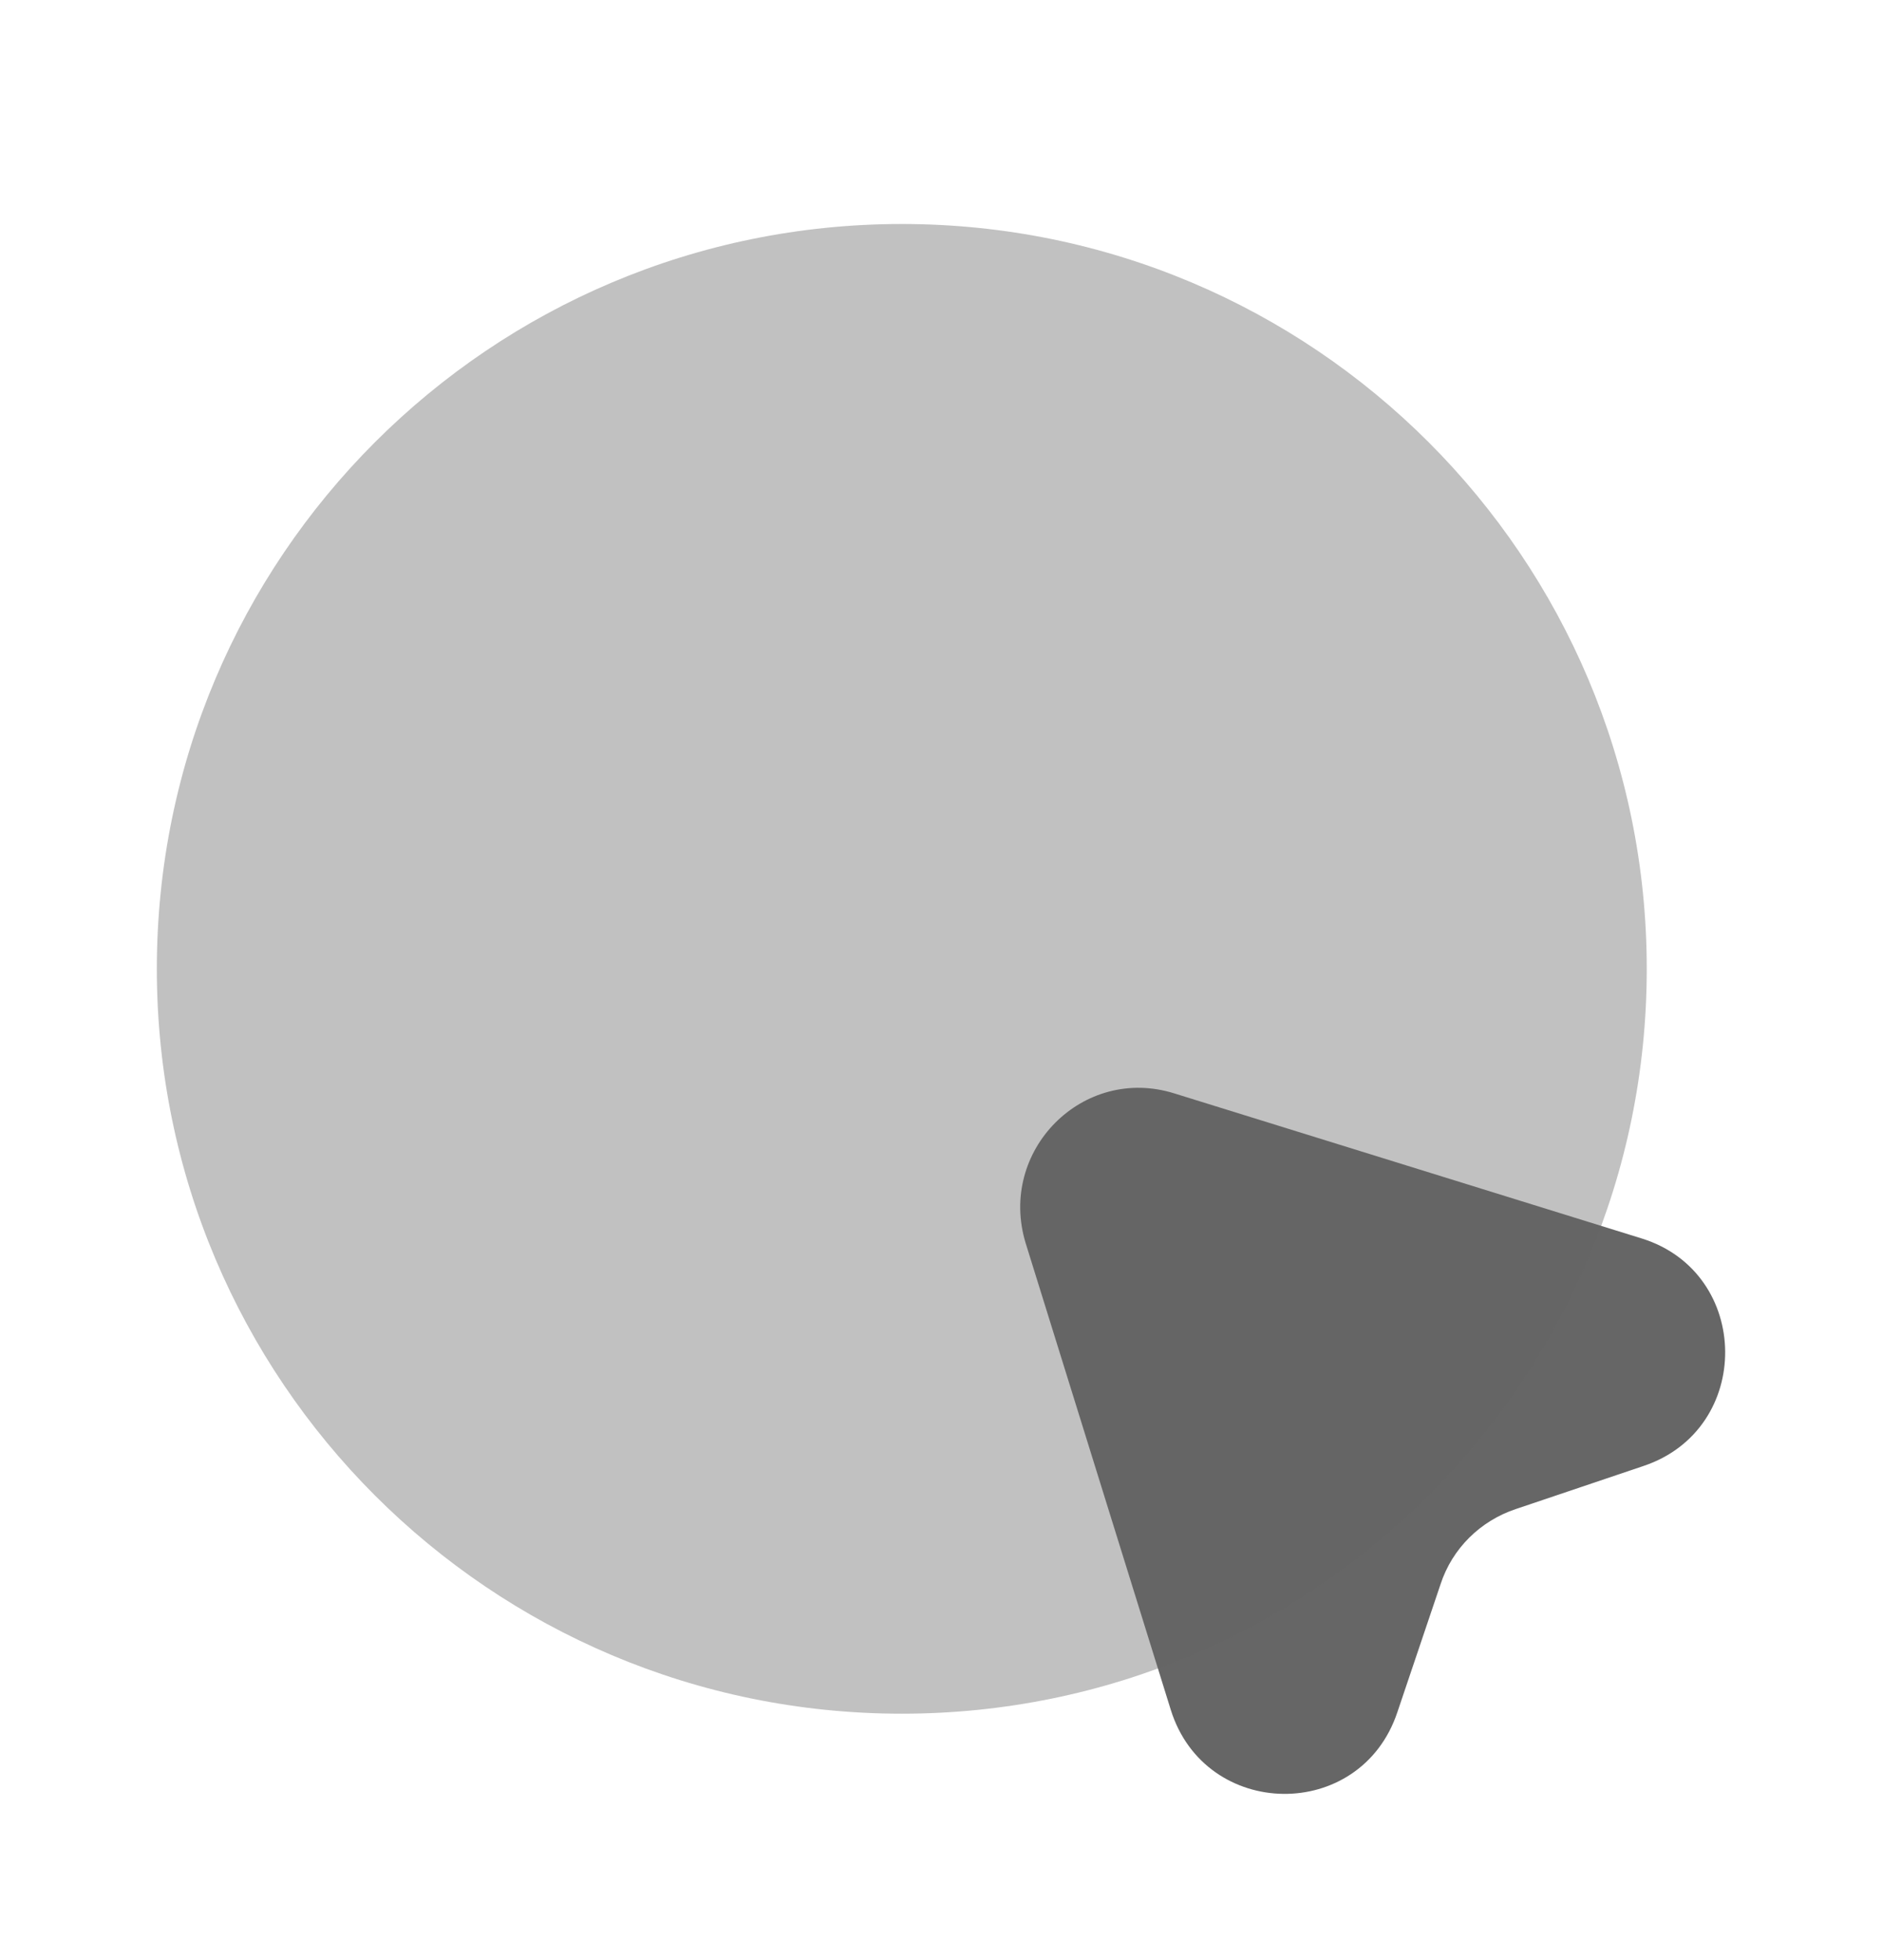 <svg width="24" height="25" viewBox="0 0 24 25" fill="none" xmlns="http://www.w3.org/2000/svg">
<path d="M20.96 18.697L19.33 19.247C18.88 19.397 18.52 19.747 18.37 20.207L17.82 21.837C17.35 23.247 15.37 23.217 14.93 21.807L13.08 15.857C12.72 14.677 13.81 13.577 14.98 13.947L20.94 15.797C22.34 16.237 22.36 18.227 20.96 18.697Z" fill="#666666"/>
<path opacity="0.4" d="M11.5 21.857C16.747 21.857 21 17.604 21 12.357C21 7.11 16.747 2.857 11.5 2.857C6.253 2.857 2 7.11 2 12.357C2 17.604 6.253 21.857 11.5 21.857Z" fill="#666666"/>
</svg>
